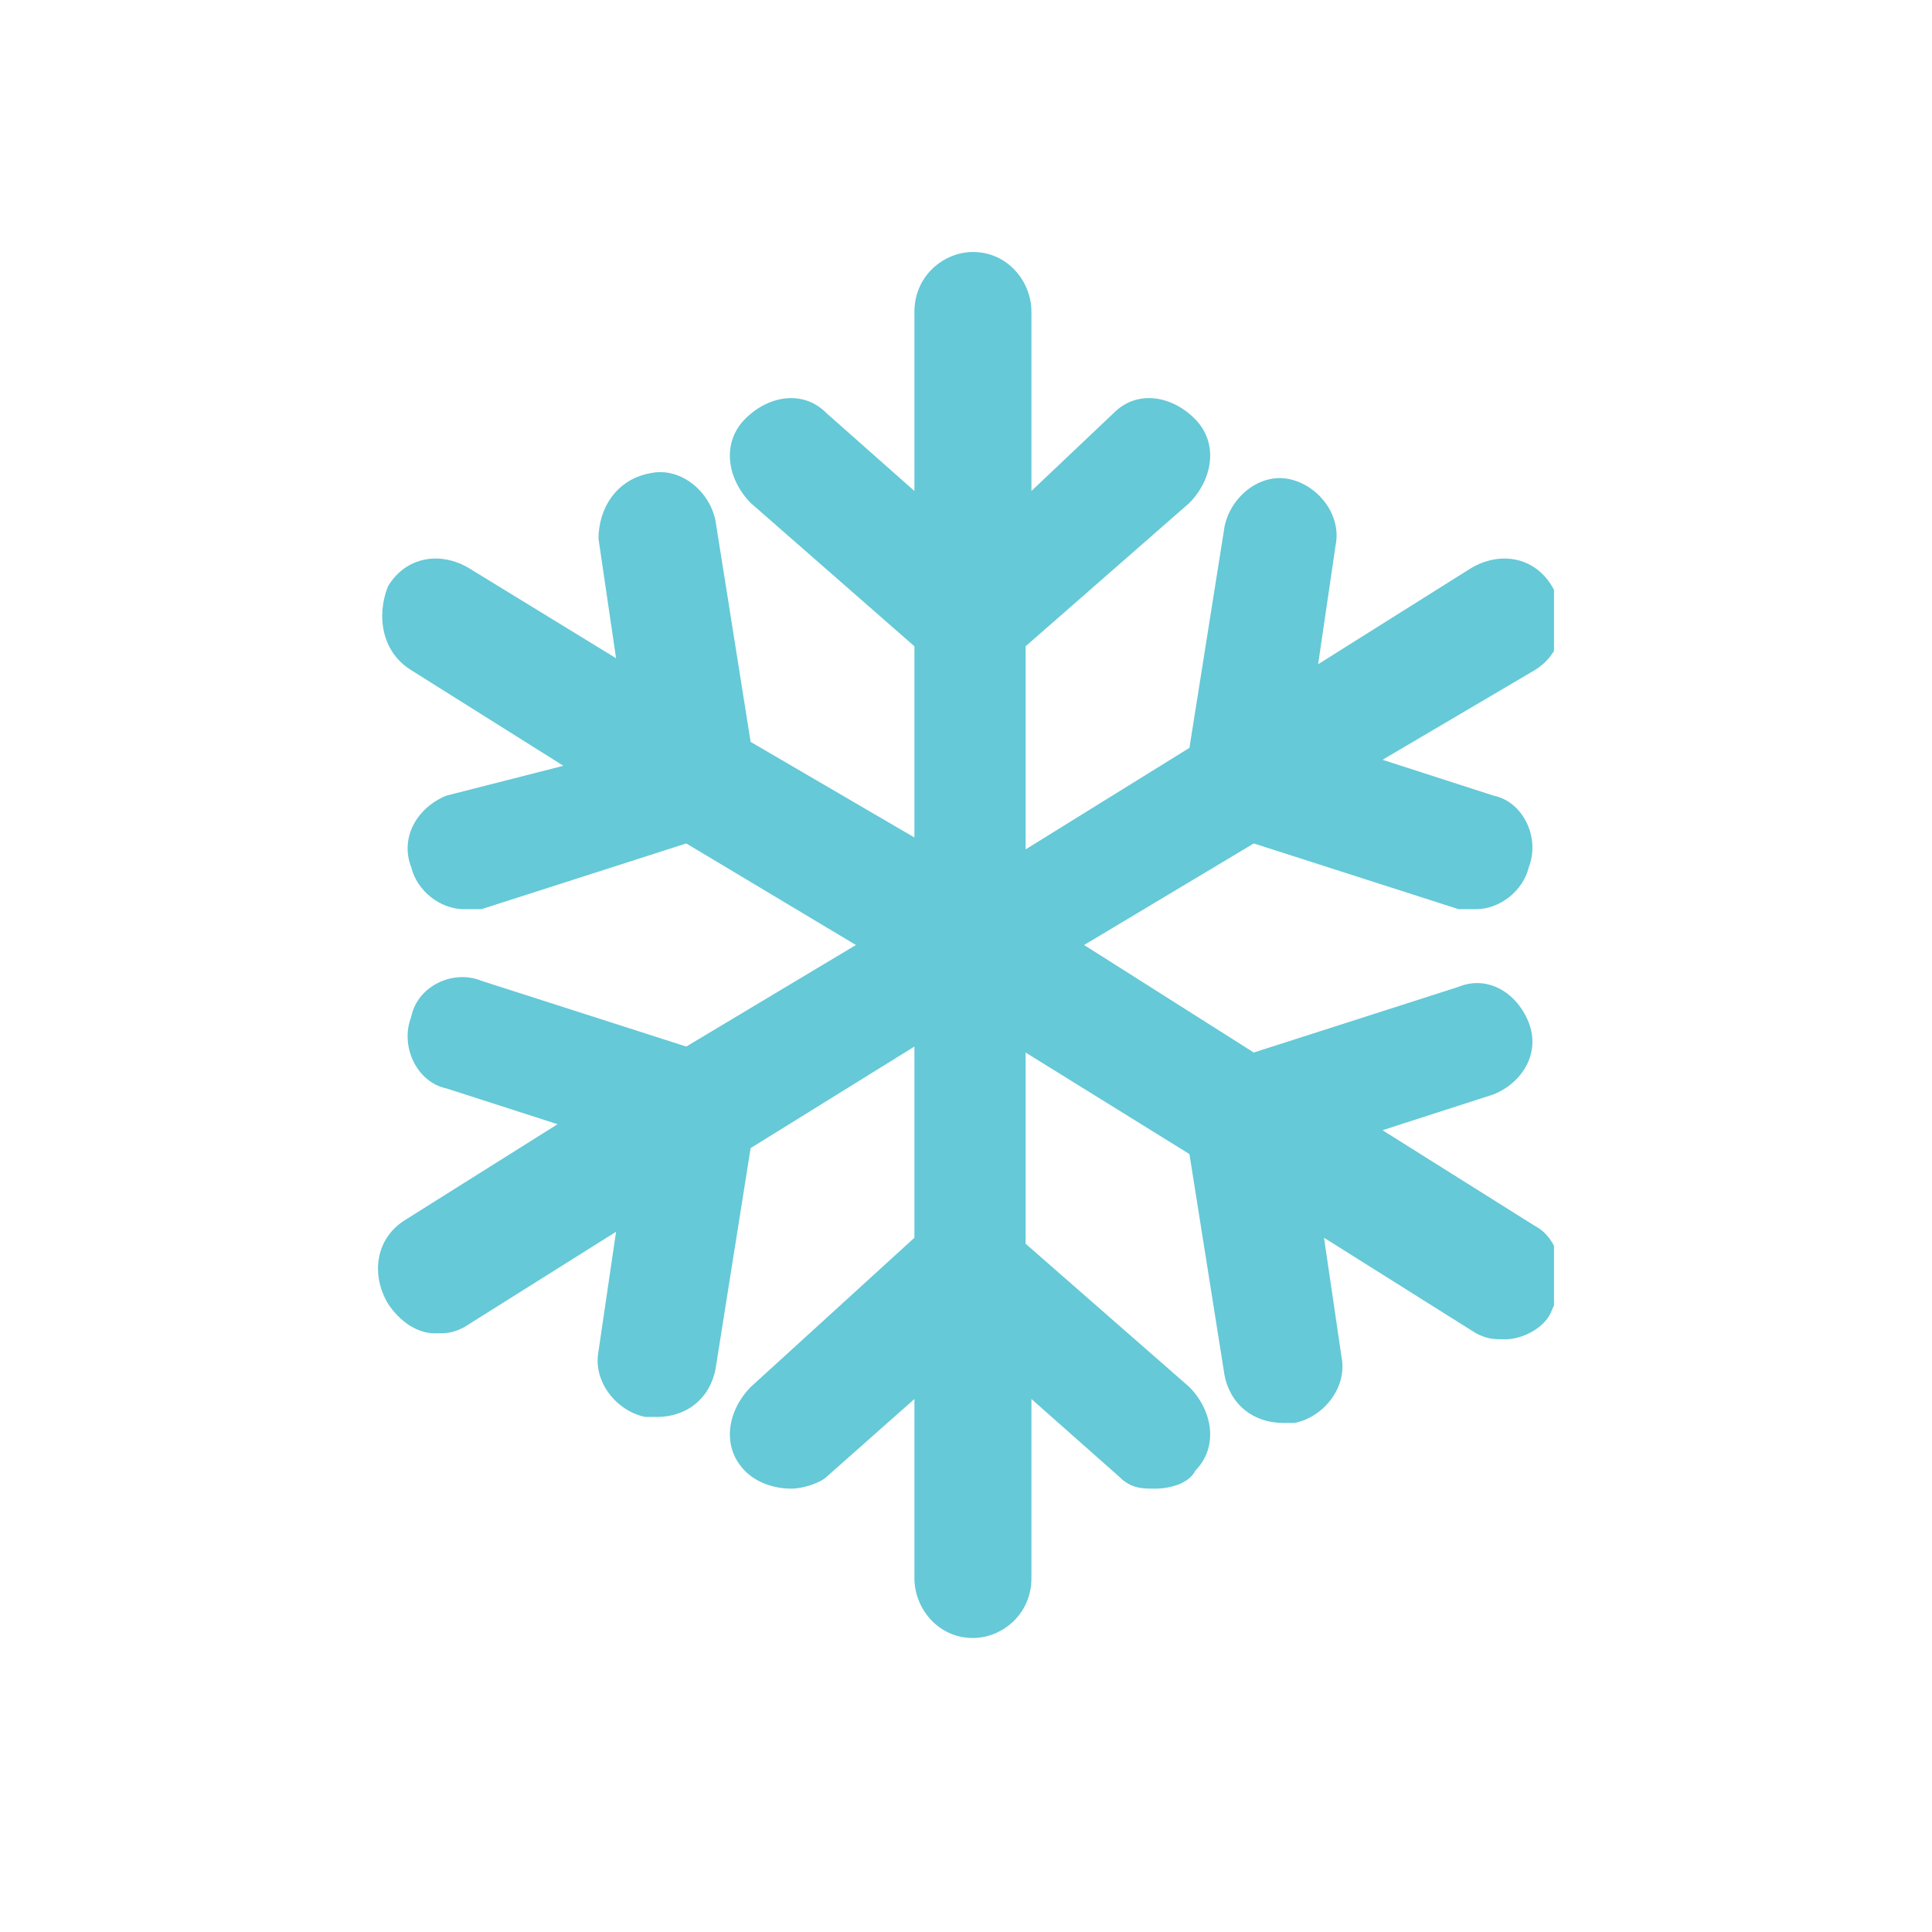 <svg width="46" height="46" viewBox="0 0 46 46" fill="none" xmlns="http://www.w3.org/2000/svg">
<g clip-path="url(#clip0)">
<path d="M36.539 29.185L32.917 26.91L35.563 26.056C36.26 25.772 36.678 25.06 36.399 24.349C36.121 23.638 35.424 23.211 34.728 23.496L29.852 25.06L25.812 22.5L29.852 20.082L34.728 21.647C34.867 21.647 35.006 21.647 35.145 21.647C35.703 21.647 36.26 21.22 36.399 20.651C36.678 19.94 36.26 19.086 35.563 18.944L32.917 18.09L36.539 15.957C37.235 15.53 37.374 14.677 36.956 13.966C36.539 13.254 35.703 13.112 35.006 13.539L31.384 15.815L31.802 12.97C31.942 12.259 31.384 11.547 30.688 11.405C29.991 11.263 29.295 11.832 29.155 12.543L28.32 17.806L24.419 20.224V15.388L28.32 11.974C28.877 11.405 29.016 10.552 28.459 9.983C27.902 9.414 27.066 9.272 26.509 9.841L24.558 11.69V7.422C24.558 6.711 24.001 6 23.165 6C22.469 6 21.772 6.569 21.772 7.422V11.69L19.683 9.841C19.126 9.272 18.29 9.414 17.733 9.983C17.175 10.552 17.315 11.405 17.872 11.974L21.772 15.388V19.94L17.872 17.664L17.036 12.401C16.897 11.69 16.2 11.121 15.504 11.263C14.668 11.405 14.25 12.116 14.25 12.828L14.668 15.672L11.185 13.539C10.489 13.112 9.653 13.254 9.235 13.966C8.956 14.677 9.096 15.53 9.792 15.957L13.414 18.233L10.628 18.944C9.932 19.228 9.514 19.94 9.792 20.651C9.932 21.22 10.489 21.647 11.046 21.647C11.185 21.647 11.325 21.647 11.464 21.647L16.34 20.082L20.379 22.5L16.34 24.918L11.464 23.353C10.767 23.069 9.932 23.496 9.792 24.207C9.514 24.918 9.932 25.772 10.628 25.914L13.275 26.767L9.653 29.043C8.956 29.47 8.817 30.323 9.235 31.035C9.514 31.461 9.932 31.746 10.35 31.746C10.628 31.746 10.767 31.746 11.046 31.603L14.668 29.328L14.25 32.172C14.111 32.884 14.668 33.595 15.364 33.737C15.504 33.737 15.504 33.737 15.643 33.737C16.34 33.737 16.897 33.31 17.036 32.599L17.872 27.336L21.772 24.918V29.47L17.872 33.026C17.315 33.595 17.175 34.448 17.733 35.017C18.011 35.302 18.429 35.444 18.847 35.444C19.126 35.444 19.544 35.302 19.683 35.16L21.772 33.31V37.578C21.772 38.289 22.33 39 23.165 39C23.862 39 24.558 38.431 24.558 37.578V33.31L26.648 35.16C26.927 35.444 27.205 35.444 27.484 35.444C27.902 35.444 28.32 35.302 28.459 35.017C29.016 34.448 28.877 33.595 28.32 33.026L24.419 29.612V25.06L28.32 27.478L29.155 32.741C29.295 33.453 29.852 33.879 30.549 33.879C30.688 33.879 30.688 33.879 30.827 33.879C31.524 33.737 32.081 33.026 31.942 32.315L31.524 29.47L35.145 31.746C35.424 31.888 35.563 31.888 35.842 31.888C36.26 31.888 36.817 31.603 36.956 31.177C37.374 30.323 37.096 29.47 36.539 29.185Z" fill="#65C9D7"/>
</g>
<defs>
<clipPath id="clip0">
<rect width="28" height="33" fill="white" transform="translate(9 6)"/>
</clipPath>
</defs>
</svg>
